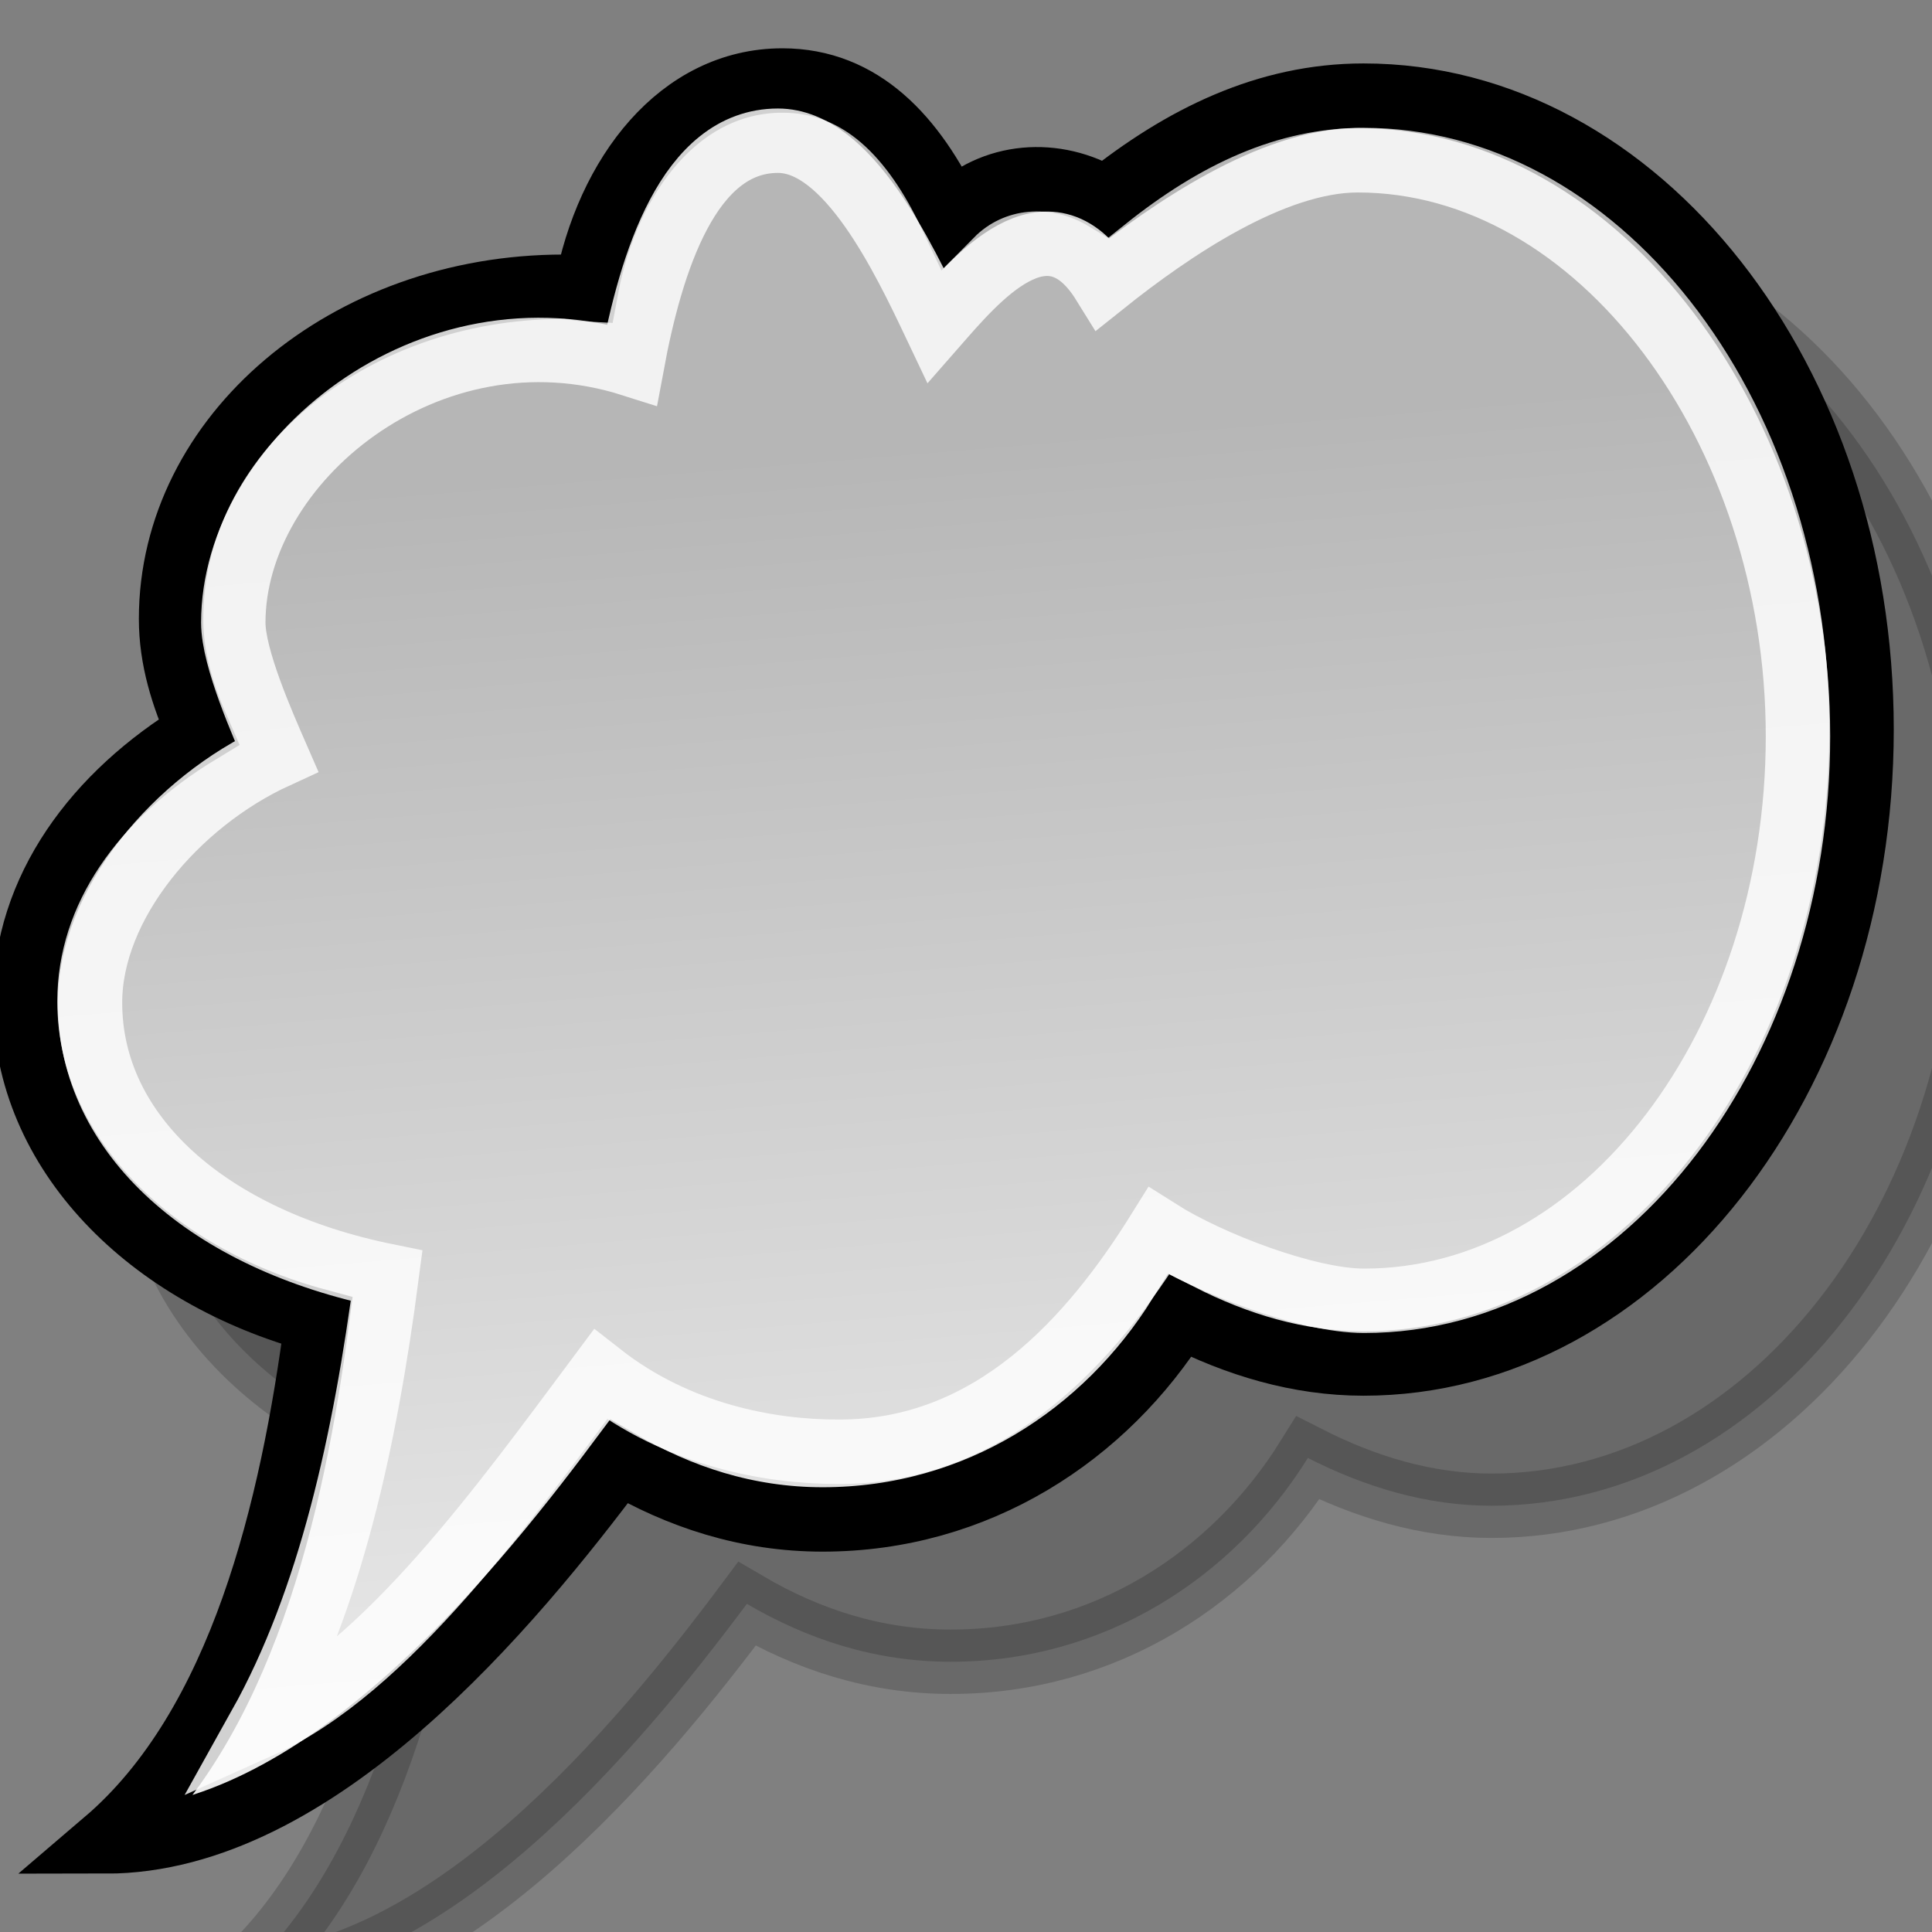 <?xml version="1.0" encoding="UTF-8" standalone="no"?>
<!-- Created with Inkscape (http://www.inkscape.org/) -->
<svg
   xmlns:dc="http://purl.org/dc/elements/1.1/"
   xmlns:cc="http://web.resource.org/cc/"
   xmlns:rdf="http://www.w3.org/1999/02/22-rdf-syntax-ns#"
   xmlns:svg="http://www.w3.org/2000/svg"
   xmlns="http://www.w3.org/2000/svg"
   xmlns:xlink="http://www.w3.org/1999/xlink"
   xmlns:sodipodi="http://inkscape.sourceforge.net/DTD/sodipodi-0.dtd"
   xmlns:inkscape="http://www.inkscape.org/namespaces/inkscape"
   width="24px"
   height="24px"
   id="svg1288"
   sodipodi:version="0.32"
   inkscape:version="0.41+cvs"
   sodipodi:docbase="/home/jimmac/Desktop/kde-uglies"
   sodipodi:docname="lc_calloutshapes.cloud-callout.svg"
   inkscape:export-filename="/home/jimmac/Desktop/kde-uglies/lc_arrowshapes.left-arrow-callout.png"
   inkscape:export-xdpi="90.000000"
   inkscape:export-ydpi="90.000000">
  <rect width="100%" height="100%" fill="#808080" stroke="none"/>
  <defs
     id="defs3">
    <linearGradient
       id="linearGradient2218">
      <stop
         style="stop-color:#b6b6b6;stop-opacity:1;"
         offset="0"
         id="stop2220" />
      <stop
         style="stop-color:#f0f0f0;stop-opacity:1;"
         offset="1"
         id="stop2222" />
    </linearGradient>
    <linearGradient
       inkscape:collect="always"
       xlink:href="#linearGradient2218"
       id="linearGradient2224"
       x1="6.253"
       y1="4.391"
       x2="16.256"
       y2="19.5"
       gradientUnits="userSpaceOnUse"
       gradientTransform="matrix(2.441894e-16,-1,1,2.441894e-16,26.768,32.184)" />
    <linearGradient
       y2="3.764"
       x2="22.882"
       y1="11.591"
       x1="7.502"
       gradientTransform="matrix(2.583112e-17,1,-1,2.583112e-17,48.221,-3.459)"
       gradientUnits="userSpaceOnUse"
       id="linearGradient1481"
       xlink:href="#linearGradient2218"
       inkscape:collect="always" />
    <linearGradient
       inkscape:collect="always"
       xlink:href="#linearGradient2218"
       id="linearGradient2105"
       gradientUnits="userSpaceOnUse"
       gradientTransform="matrix(2.583112e-17,1,-1,2.583112e-17,72.787,-2.442)"
       x1="8.897"
       y1="39.685"
       x2="20.874"
       y2="34.514" />
    <linearGradient
       inkscape:collect="always"
       xlink:href="#linearGradient2218"
       id="linearGradient1317"
       gradientUnits="userSpaceOnUse"
       gradientTransform="matrix(2.475949e-17,0.663,-0.959,1.711377e-17,121.903,1.834)"
       x1="5.804"
       y1="87.901"
       x2="25.352"
       y2="83.57" />
    <linearGradient
       y2="110.304"
       x2="31.767"
       y1="113.461"
       x1="5.426"
       gradientTransform="matrix(2.475949e-17,0.663,-0.959,1.711377e-17,120.903,1.834)"
       gradientUnits="userSpaceOnUse"
       id="linearGradient1646"
       xlink:href="#linearGradient2218"
       inkscape:collect="always" />
  </defs>
  <sodipodi:namedview
     id="base"
     pagecolor="#ffffff"
     bordercolor="#666666"
     borderopacity="0.051"
     inkscape:pageopacity="0.0"
     inkscape:pageshadow="2"
     inkscape:zoom="16.000000"
     inkscape:cx="15.052385"
     inkscape:cy="10.276741"
     inkscape:current-layer="layer1"
     showgrid="false"
     inkscape:grid-bbox="true"
     inkscape:document-units="px"
     inkscape:window-width="1080"
     inkscape:window-height="847"
     inkscape:window-x="29"
     inkscape:window-y="25" />
  <g
     id="layer1"
     inkscape:label="Layer 1"
     inkscape:groupmode="layer">
    <path
       style="opacity:0.177;color:#000000;fill:#000000;fill-opacity:1;fill-rule:evenodd;stroke:#000000;stroke-width:0.8;stroke-linecap:butt;stroke-linejoin:miter;marker:none;marker-start:none;marker-mid:none;marker-end:none;stroke-miterlimit:6;stroke-dasharray:none;stroke-dashoffset:0;stroke-opacity:1;visibility:visible;display:inline;overflow:visible;font-family:Bitstream Vera Sans"
       d="M 11.31,2.768 C 10.045,2.768 9.139,3.926 8.872,5.362 C 8.775,5.357 8.689,5.33 8.591,5.33 C 5.9,5.33 3.716,7.178 3.716,9.455 C 3.716,9.959 3.864,10.415 4.06,10.862 C 2.782,11.637 1.903,12.814 1.903,14.205 C 1.903,16.082 3.443,17.611 5.528,18.174 C 5.222,20.508 4.589,23.203 2.903,24.643 C 5.523,24.643 7.95,21.703 9.278,19.924 C 10.024,20.361 10.864,20.643 11.81,20.643 C 13.727,20.643 15.322,19.596 16.247,18.112 C 16.956,18.472 17.719,18.705 18.528,18.705 C 21.944,18.705 24.716,15.177 24.716,10.83 C 24.716,6.483 21.944,2.955 18.528,2.955 C 17.324,2.955 16.261,3.509 15.31,4.268 C 15.099,4.02 14.892,3.955 14.622,3.955 C 14.168,3.955 13.829,4.242 13.466,4.487 C 13.008,3.52 12.295,2.768 11.31,2.768 z "
       id="path2411"
       sodipodi:nodetypes="cccccccccccccccccc" />
    <path
       sodipodi:nodetypes="ccccccccccccccccc"
       id="path1341"
       d="M 9.719,1 C 8.454,1 7.548,2.158 7.281,3.594 C 7.184,3.589 7.098,3.562 7,3.562 C 4.309,3.562 2.125,5.41 2.125,7.688 C 2.125,8.191 2.273,8.648 2.469,9.094 C 1.191,9.869 0.312,11.046 0.312,12.438 C 0.312,14.314 1.852,15.844 3.938,16.406 C 3.631,18.74 2.998,21.435 1.312,22.875 C 3.932,22.875 6.359,19.935 7.688,18.156 C 8.433,18.593 9.273,18.875 10.219,18.875 C 12.136,18.875 13.731,17.828 14.656,16.344 C 15.365,16.704 16.128,16.938 16.938,16.938 C 20.353,16.938 23.125,13.409 23.125,9.062 C 23.125,4.715 20.353,1.188 16.938,1.188 C 15.733,1.188 14.685,1.71 13.734,2.469 C 13.117,2.096 12.331,2.146 11.812,2.672 C 11.354,1.705 10.704,1 9.719,1 z "
       style="font-family:Bitstream Vera Sans;overflow:visible;display:inline;visibility:visible;stroke-opacity:1;stroke-dashoffset:0;stroke-dasharray:none;stroke-miterlimit:6;marker-end:none;marker-mid:none;marker-start:none;marker:none;stroke-linejoin:miter;stroke-linecap:butt;stroke-width:0.8;stroke:#000000;fill-rule:evenodd;fill-opacity:1;fill:url(#linearGradient1646);color:#000000;opacity:1" />
    <path
       sodipodi:nodetypes="cccccccccccccccc"
       style="font-family:Bitstream Vera Sans;overflow:visible;display:inline;visibility:visible;stroke-opacity:1;stroke-dashoffset:0;stroke-dasharray:none;stroke-miterlimit:4;marker-end:none;marker-mid:none;marker-start:none;marker:none;stroke-linejoin:miter;stroke-linecap:butt;stroke-width:0.8;stroke:#ffffff;fill-rule:evenodd;fill-opacity:1;fill:none;color:#000000;opacity:0.817"
       d="M 9.664,1.748 C 8.553,1.748 8.085,3.266 7.851,4.528 C 5.328,3.726 2.898,5.733 2.898,7.734 C 2.898,8.176 3.263,9 3.434,9.392 C 2.186,9.964 1.118,11.232 1.118,12.455 C 1.118,14.104 2.596,15.401 4.803,15.849 C 4.534,17.899 4.103,19.877 3.231,21.439 C 4.798,20.736 6.291,18.637 7.458,17.074 C 8.426,17.833 9.57,18.034 10.401,18.034 C 12.335,18.049 13.581,16.598 14.394,15.294 C 15.017,15.689 16.234,16.159 16.945,16.159 C 19.946,16.159 22.335,12.965 22.335,9.146 C 22.335,5.326 19.868,1.991 16.867,1.991 C 15.809,1.991 14.546,2.853 13.711,3.52 C 13.013,2.392 12.112,3.481 11.622,4.04 C 11.219,3.19 10.53,1.748 9.664,1.748 z "
       id="path1648" />
  </g>
</svg>

